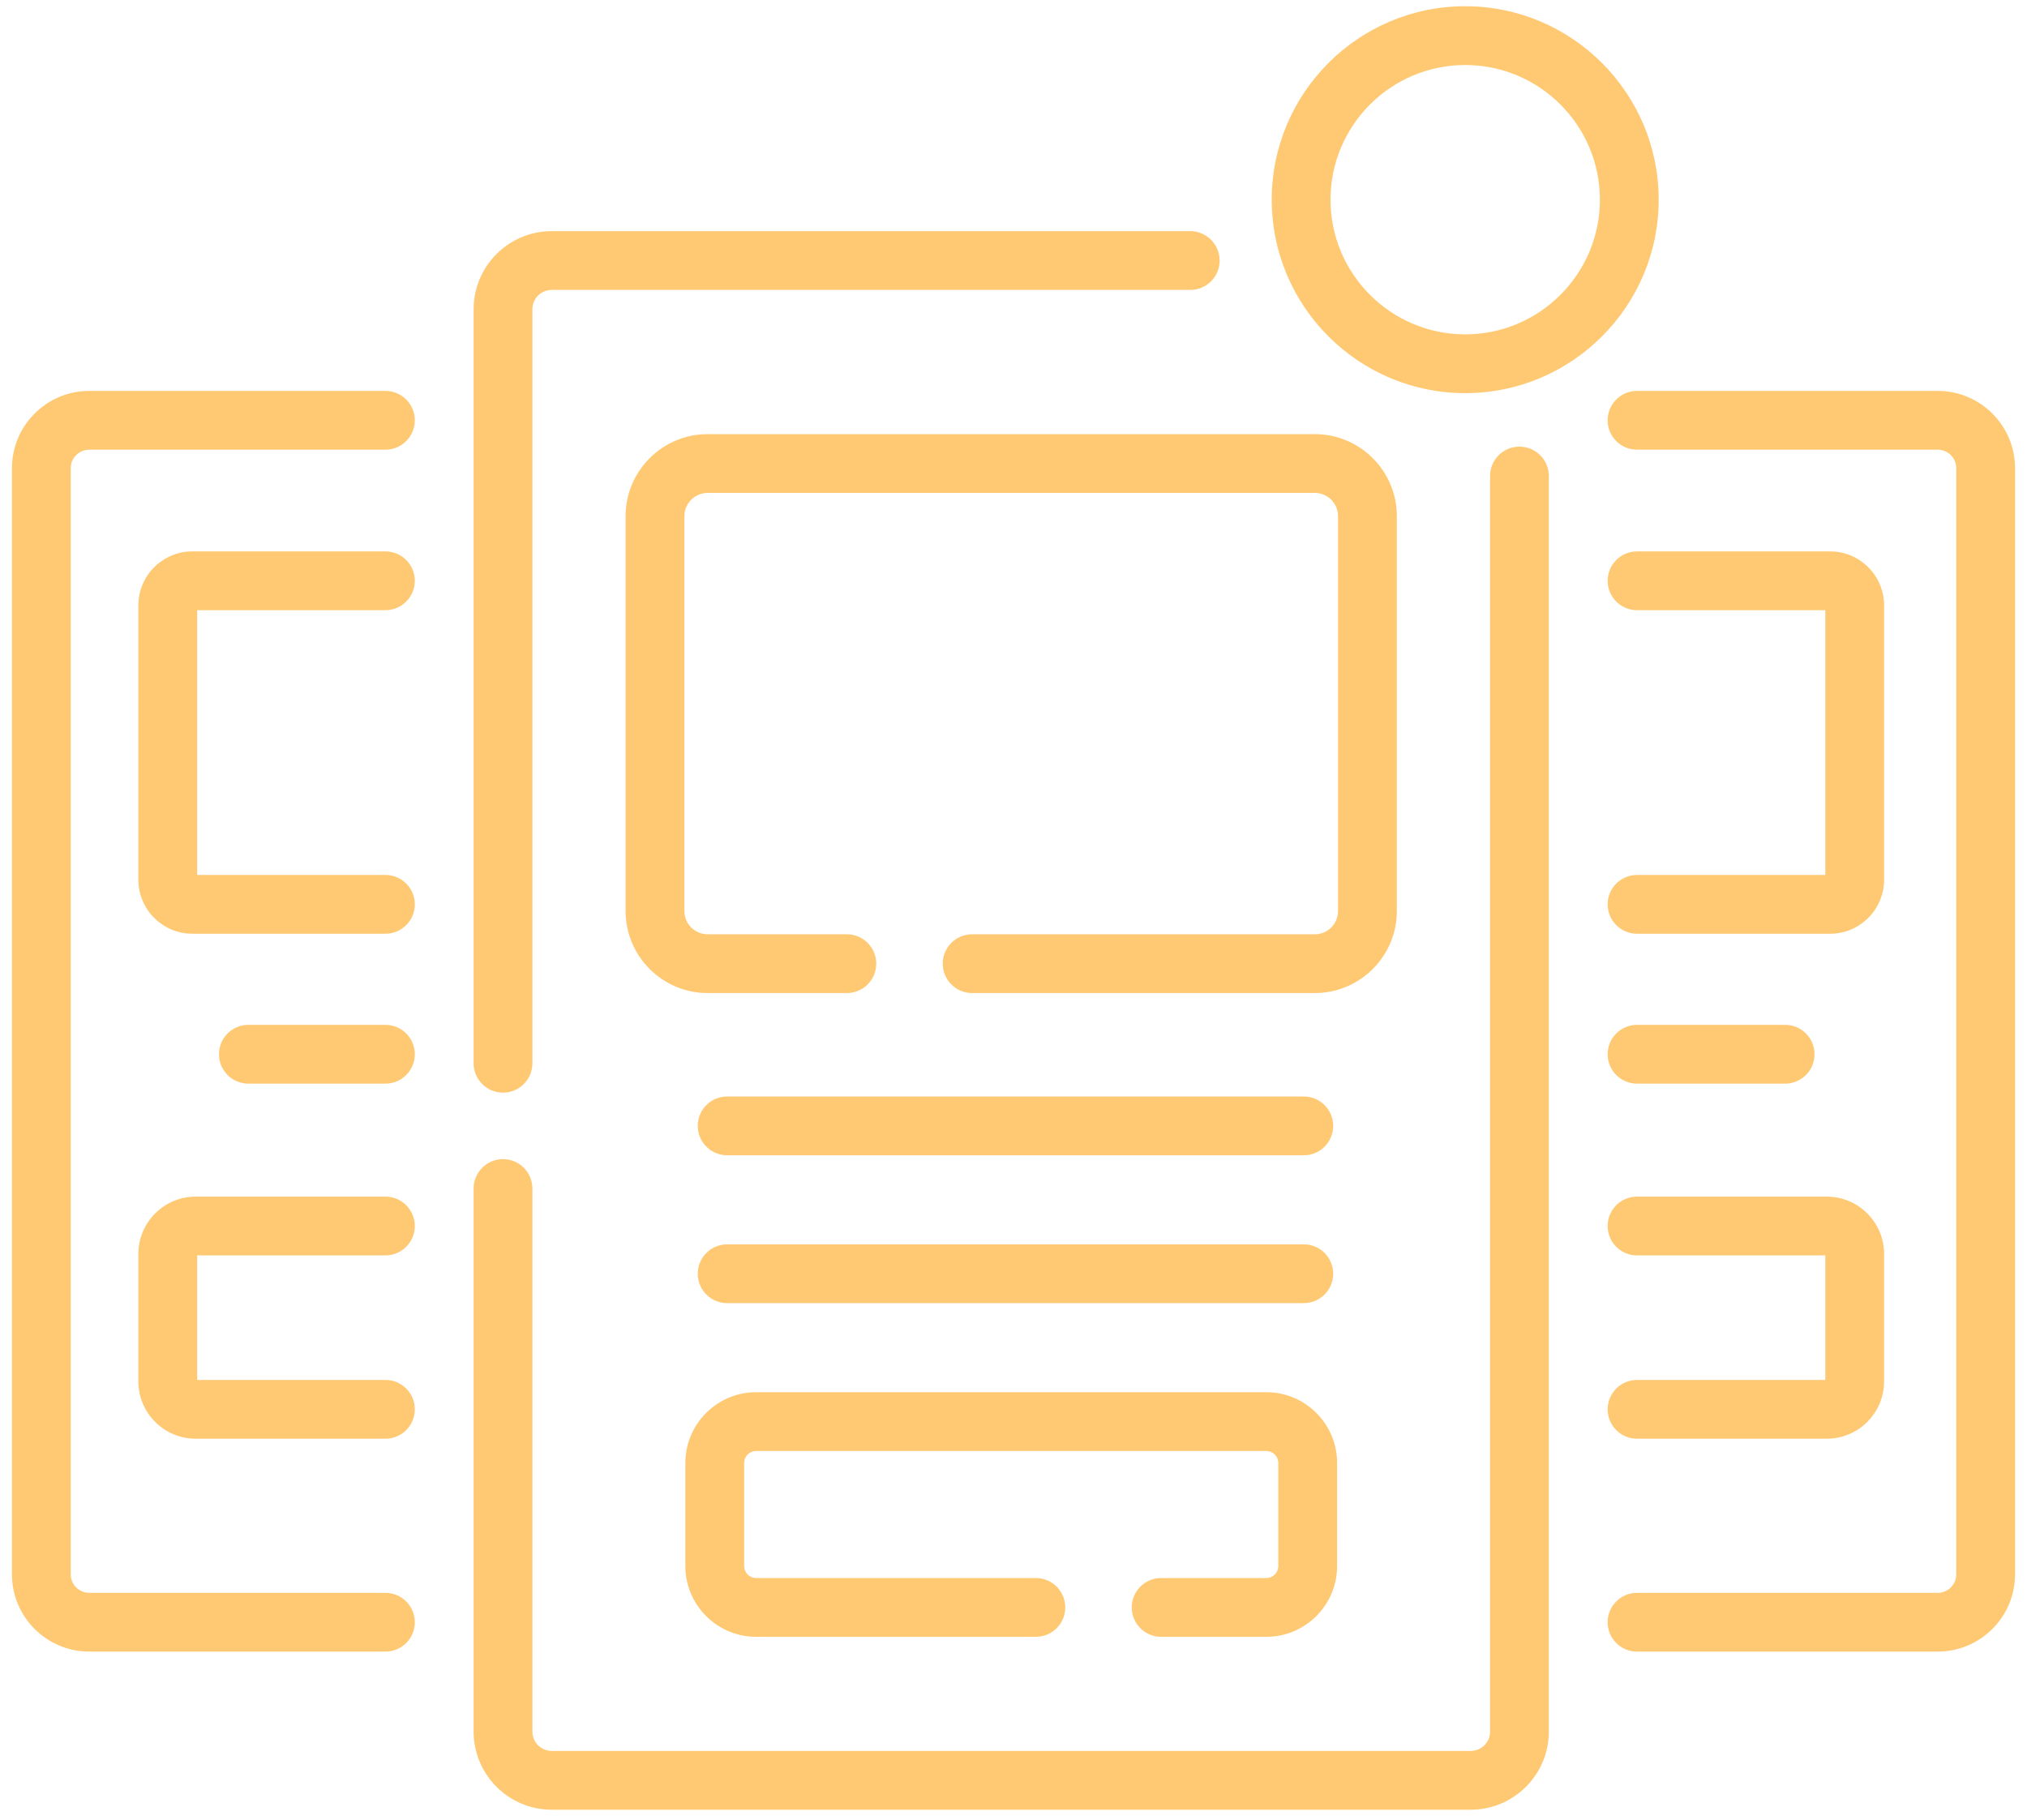 <svg width="157" height="141" viewBox="0 0 157 141" fill="none" xmlns="http://www.w3.org/2000/svg">
<path d="M117.688 34.599C116.43 34.599 115.411 35.618 115.411 36.876V134.138C115.411 134.964 114.739 135.636 113.913 135.636H42.735C41.909 135.636 41.237 134.964 41.237 134.138V92.069C41.237 90.811 40.218 89.792 38.96 89.792C37.703 89.792 36.683 90.811 36.683 92.069V134.138C36.683 137.475 39.398 140.19 42.735 140.19H113.913C117.25 140.19 119.965 137.475 119.965 134.138V36.876C119.965 35.618 118.945 34.599 117.688 34.599V34.599Z" fill="#FFC973"/>
<path d="M38.96 84.642C40.218 84.642 41.237 83.623 41.237 82.365V23.957C41.237 23.131 41.909 22.459 42.735 22.459H92.189C93.447 22.459 94.466 21.44 94.466 20.183C94.466 18.925 93.447 17.905 92.189 17.905H42.735C39.398 17.905 36.683 20.62 36.683 23.957V82.365C36.683 83.623 37.703 84.642 38.96 84.642V84.642Z" fill="#FFC973"/>
<path d="M108.191 70.575V39.982C108.191 36.48 105.341 33.63 101.838 33.63H54.808C51.305 33.63 48.455 36.48 48.455 39.982V70.575C48.455 74.077 51.305 76.927 54.808 76.927H65.592C66.85 76.927 67.869 75.908 67.869 74.65C67.869 73.392 66.85 72.373 65.592 72.373H54.808C53.816 72.373 53.009 71.566 53.009 70.575V39.982C53.009 38.99 53.816 38.184 54.808 38.184H101.838C102.83 38.184 103.637 38.99 103.637 39.982V70.575C103.637 71.566 102.83 72.373 101.838 72.373H75.296C74.038 72.373 73.019 73.392 73.019 74.65C73.019 75.908 74.038 76.927 75.296 76.927H101.838C105.341 76.927 108.191 74.077 108.191 70.575Z" fill="#FFC973"/>
<path d="M98.082 122.242H89.935C88.677 122.242 87.658 123.261 87.658 124.519C87.658 125.777 88.677 126.796 89.935 126.796H98.082C101.105 126.796 103.565 124.337 103.565 121.314V113.33C103.565 110.307 101.105 107.847 98.082 107.847H58.566C55.543 107.847 53.083 110.307 53.083 113.33V121.314C53.083 124.337 55.543 126.796 58.566 126.796H80.232C81.49 126.796 82.509 125.777 82.509 124.519C82.509 123.261 81.49 122.242 80.232 122.242H58.566C58.053 122.242 57.637 121.826 57.637 121.314V113.33C57.637 112.817 58.053 112.401 58.566 112.401H98.082C98.594 112.401 99.011 112.817 99.011 113.33V121.314C99.011 121.826 98.594 122.242 98.082 122.242Z" fill="#FFC973"/>
<path d="M56.32 89.494H100.984C102.242 89.494 103.261 88.475 103.261 87.217C103.261 85.959 102.242 84.94 100.984 84.94H56.32C55.062 84.94 54.043 85.959 54.043 87.217C54.043 88.475 55.062 89.494 56.32 89.494V89.494Z" fill="#FFC973"/>
<path d="M56.32 100.947H100.984C102.242 100.947 103.261 99.928 103.261 98.671C103.261 97.413 102.242 96.394 100.984 96.394H56.32C55.062 96.394 54.043 97.413 54.043 98.671C54.043 99.928 55.062 100.947 56.32 100.947V100.947Z" fill="#FFC973"/>
<path d="M29.852 30.281H6.913C3.611 30.281 0.925 32.967 0.925 36.269V121.954C0.925 125.256 3.611 127.942 6.913 127.942H29.852C31.11 127.942 32.129 126.923 32.129 125.666C32.129 124.408 31.11 123.389 29.852 123.389H6.913C6.122 123.389 5.479 122.745 5.479 121.954V36.269C5.479 35.478 6.122 34.835 6.913 34.835H29.852C31.11 34.835 32.129 33.816 32.129 32.558C32.129 31.3 31.11 30.281 29.852 30.281V30.281Z" fill="#FFC973"/>
<path d="M150.086 30.281H126.795C125.537 30.281 124.518 31.3 124.518 32.558C124.518 33.816 125.537 34.835 126.795 34.835H150.086C150.877 34.835 151.521 35.478 151.521 36.269V121.954C151.521 122.745 150.877 123.389 150.086 123.389H126.795C125.537 123.389 124.518 124.408 124.518 125.666C124.518 126.923 125.537 127.942 126.795 127.942H150.086C153.388 127.942 156.074 125.256 156.074 121.954V36.269C156.074 32.967 153.388 30.281 150.086 30.281Z" fill="#FFC973"/>
<path d="M29.852 47.268C31.11 47.268 32.129 46.249 32.129 44.991C32.129 43.733 31.11 42.714 29.852 42.714H14.899C12.593 42.714 10.717 44.59 10.717 46.896V68.15C10.717 70.456 12.594 72.332 14.899 72.332H29.852C31.11 72.332 32.129 71.313 32.129 70.055C32.129 68.797 31.11 67.778 29.852 67.778H15.271V47.268H29.852V47.268Z" fill="#FFC973"/>
<path d="M145.931 46.896C145.931 44.59 144.054 42.714 141.749 42.714H126.795C125.538 42.714 124.519 43.733 124.519 44.991C124.519 46.249 125.538 47.268 126.795 47.268H141.377V67.779H126.795C125.538 67.779 124.519 68.798 124.519 70.056C124.519 71.313 125.538 72.332 126.795 72.332H141.749C144.055 72.332 145.931 70.456 145.931 68.15V46.896Z" fill="#FFC973"/>
<path d="M126.795 106.897C125.538 106.897 124.519 107.916 124.519 109.173C124.519 110.431 125.538 111.45 126.795 111.45H141.492C143.939 111.45 145.931 109.459 145.931 107.012V97.135C145.931 94.687 143.939 92.696 141.492 92.696H126.795C125.538 92.696 124.519 93.715 124.519 94.973C124.519 96.231 125.538 97.25 126.795 97.25H141.377V106.897H126.795Z" fill="#FFC973"/>
<path d="M29.852 97.25C31.11 97.25 32.129 96.231 32.129 94.973C32.129 93.715 31.11 92.696 29.852 92.696H15.156C12.709 92.696 10.717 94.687 10.717 97.135V107.012C10.717 109.459 12.709 111.45 15.156 111.45H29.852C31.11 111.45 32.129 110.431 32.129 109.173C32.129 107.916 31.11 106.897 29.852 106.897H15.271V97.25H29.852Z" fill="#FFC973"/>
<path d="M29.852 79.39H19.237C17.979 79.39 16.96 80.409 16.96 81.667C16.96 82.925 17.979 83.944 19.237 83.944H29.852C31.109 83.944 32.129 82.925 32.129 81.667C32.129 80.409 31.109 79.39 29.852 79.39Z" fill="#FFC973"/>
<path d="M126.795 83.944H138.266C139.524 83.944 140.543 82.925 140.543 81.667C140.543 80.409 139.524 79.39 138.266 79.39H126.795C125.538 79.39 124.519 80.409 124.519 81.667C124.519 82.925 125.538 83.944 126.795 83.944Z" fill="#FFC973"/>
<path d="M113.487 0.483C105.223 0.483 98.501 7.206 98.501 15.469C98.501 23.732 105.224 30.455 113.487 30.455C121.75 30.455 128.473 23.732 128.473 15.469C128.473 7.206 121.75 0.483 113.487 0.483V0.483ZM113.487 25.901C107.735 25.901 103.054 21.221 103.054 15.469C103.054 9.716 107.735 5.036 113.487 5.036C119.239 5.036 123.919 9.716 123.919 15.469C123.919 21.221 119.239 25.901 113.487 25.901Z" fill="#FFC973"/>
</svg>
